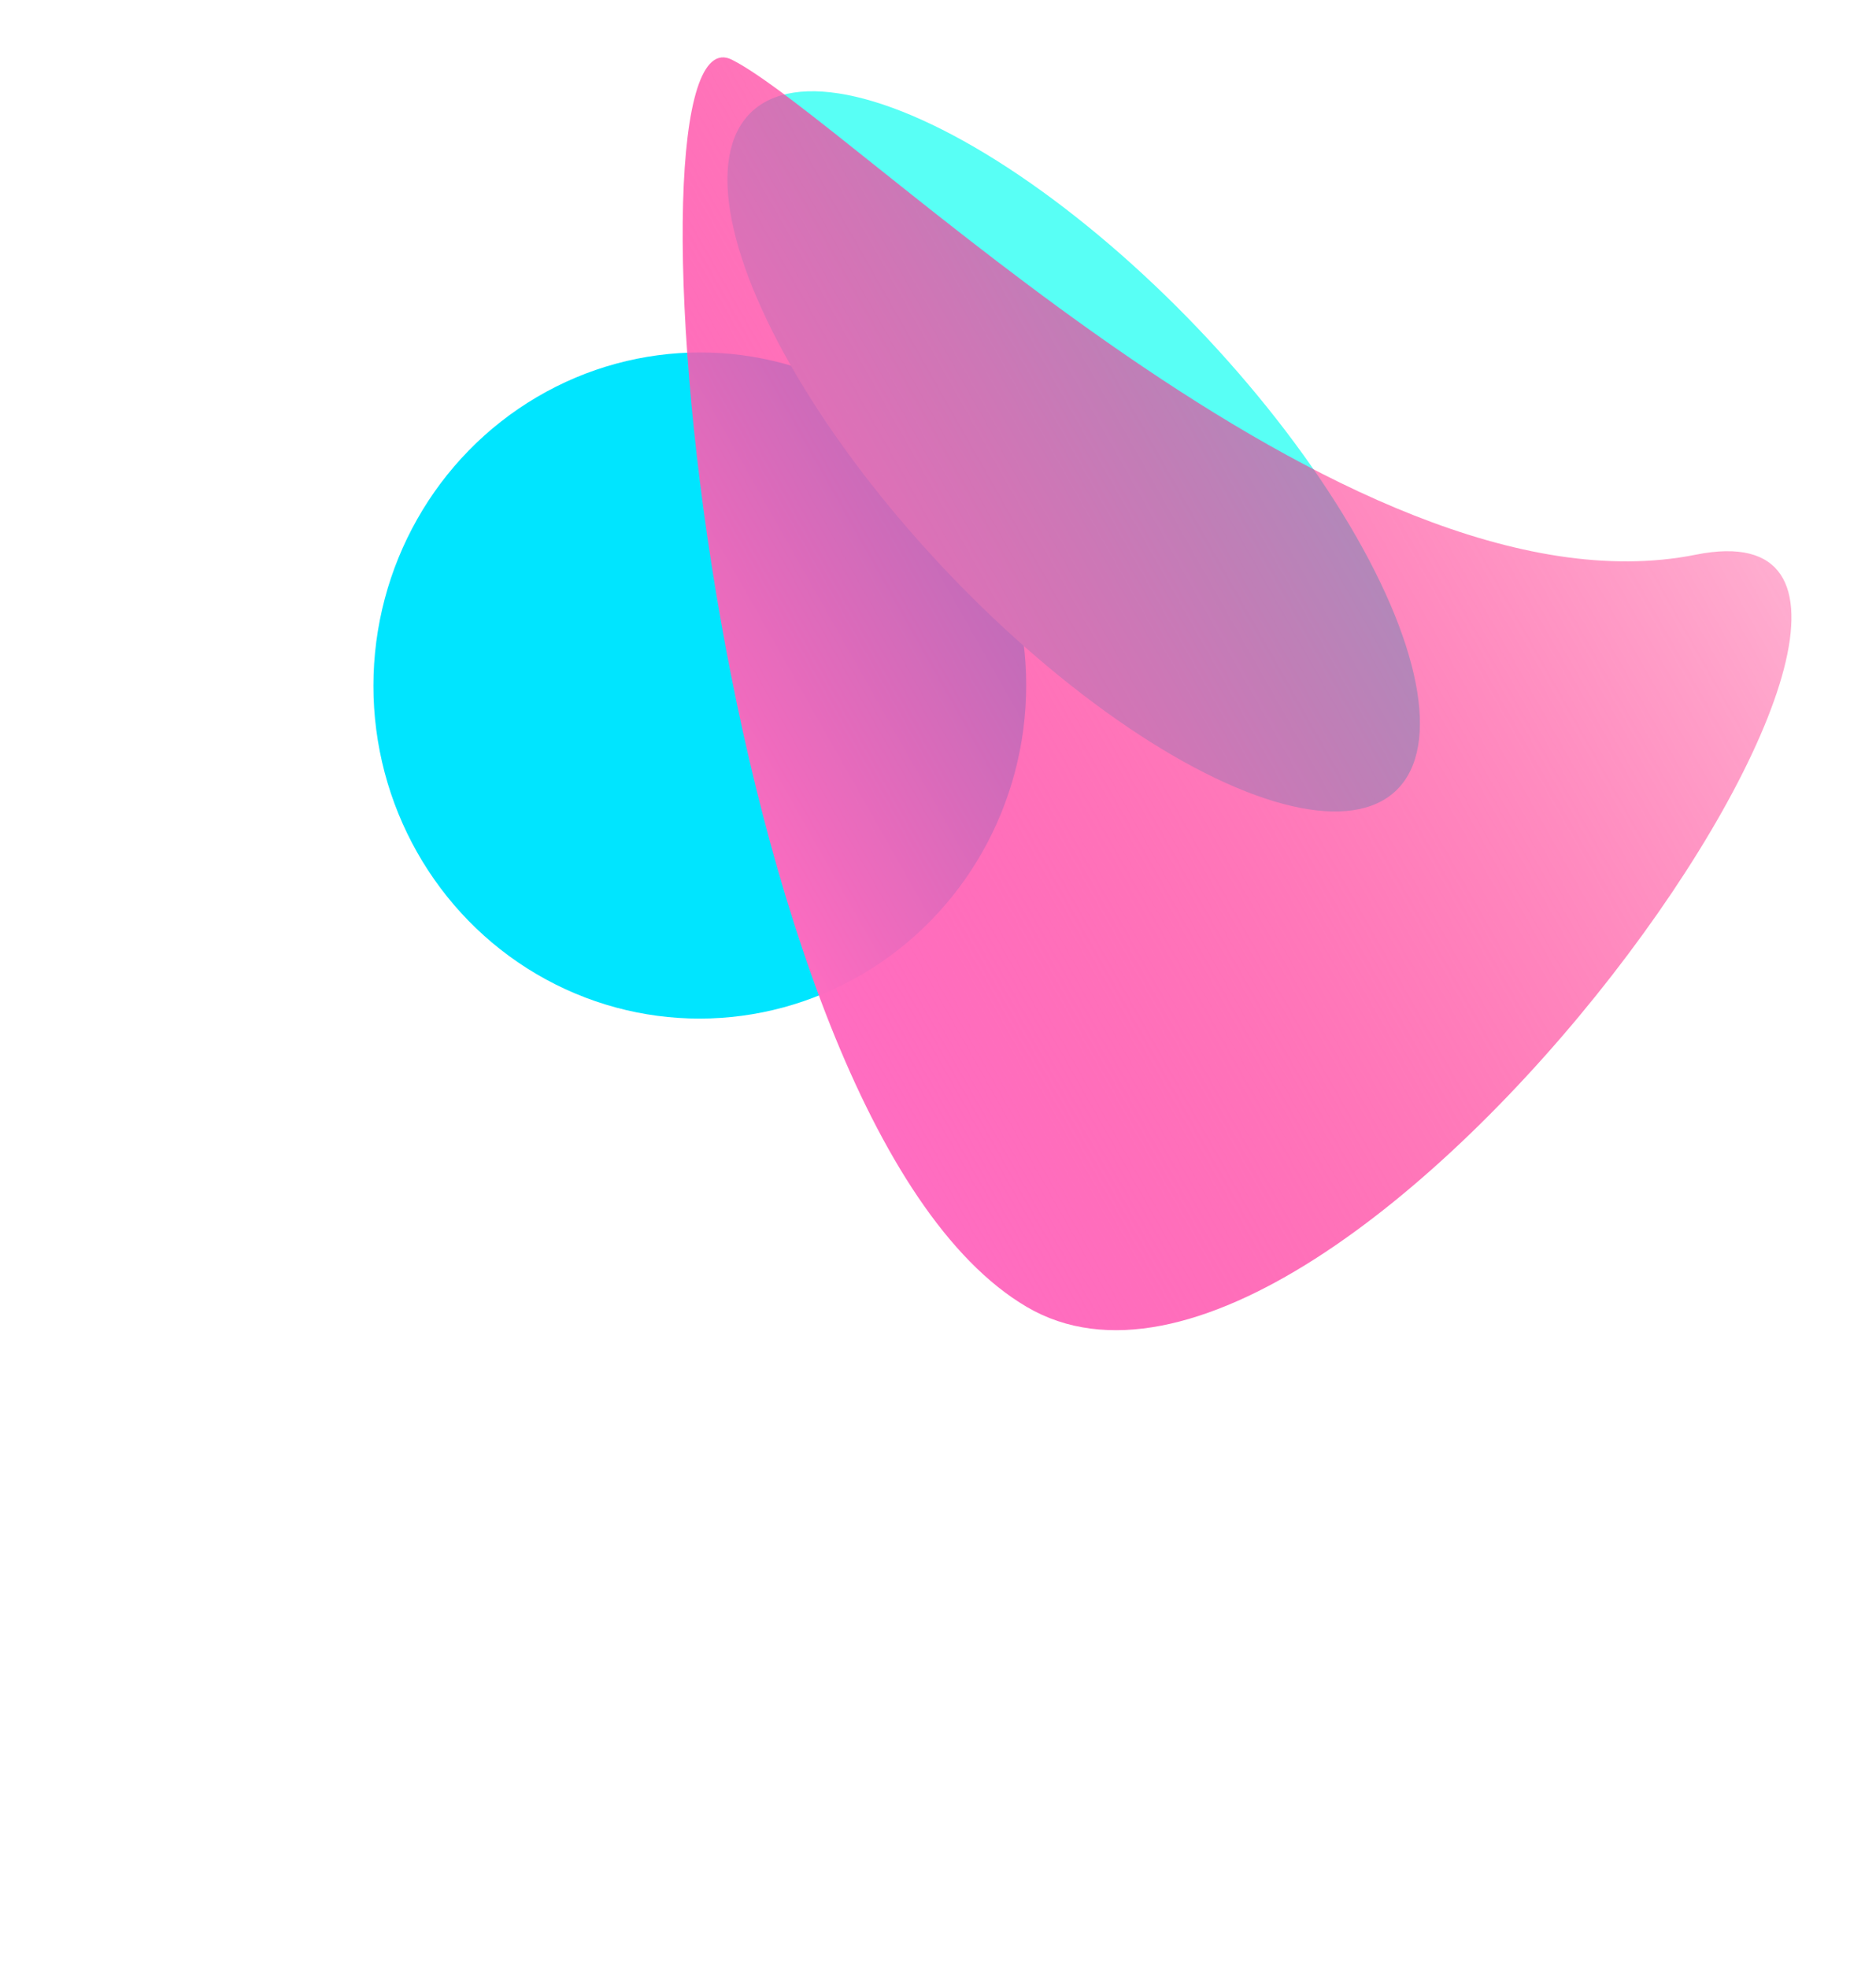 <svg width="1440" height="1510" viewBox="0 0 1440 1510" fill="none" xmlns="http://www.w3.org/2000/svg">
<g style="mix-blend-mode:screen" filter="url(#filter0_f_27_572)">
<ellipse rx="254.37" ry="251.785" transform="matrix(0.492 0.87 -0.862 0.508 537.167 526.083)" fill="#00E5FF"/>
</g>
<g style="mix-blend-mode:screen" filter="url(#filter1_f_27_572)">
<ellipse rx="359.129" ry="134.193" transform="matrix(0.691 0.723 -0.709 0.705 824.14 346.385)" fill="#58FFF5"/>
</g>
<g style="mix-blend-mode:screen" filter="url(#filter2_f_27_572)">
<path d="M561.766 45.811C653.28 91.855 1032.61 479.545 1301.58 425.687C1570.54 371.829 1033.13 1147.25 787.983 1002.86C544.867 859.664 470.252 -0.233 561.766 45.811Z" fill="url(#paint0_linear_27_572)"/>
</g>
<defs>
<filter id="filter0_f_27_572" x="-48.569" y="-64.823" width="1171.47" height="1181.81" filterUnits="userSpaceOnUse" color-interpolation-filters="sRGB">
<feFlood flood-opacity="0" result="BackgroundImageFix"/>
<feBlend mode="normal" in="SourceGraphic" in2="BackgroundImageFix" result="shape"/>
<feGaussianBlur stdDeviation="167.606" result="effect1_foregroundBlur_27_572"/>
</filter>
<filter id="filter1_f_27_572" x="223.24" y="-265.358" width="1201.8" height="1223.49" filterUnits="userSpaceOnUse" color-interpolation-filters="sRGB">
<feFlood flood-opacity="0" result="BackgroundImageFix"/>
<feBlend mode="normal" in="SourceGraphic" in2="BackgroundImageFix" result="shape"/>
<feGaussianBlur stdDeviation="167.606" result="effect1_foregroundBlur_27_572"/>
</filter>
<filter id="filter2_f_27_572" x="35.225" y="-444.753" width="1828.65" height="1954.35" filterUnits="userSpaceOnUse" color-interpolation-filters="sRGB">
<feFlood flood-opacity="0" result="BackgroundImageFix"/>
<feBlend mode="normal" in="SourceGraphic" in2="BackgroundImageFix" result="shape"/>
<feGaussianBlur stdDeviation="244.391" result="effect1_foregroundBlur_27_572"/>
</filter>
<linearGradient id="paint0_linear_27_572" x1="1247.61" y1="230.042" x2="539.797" y2="630.434" gradientUnits="userSpaceOnUse">
<stop stop-color="#FF006B" stop-opacity="0.32"/>
<stop offset="1" stop-color="#FF6DC1"/>
</linearGradient>
</defs>
</svg>
